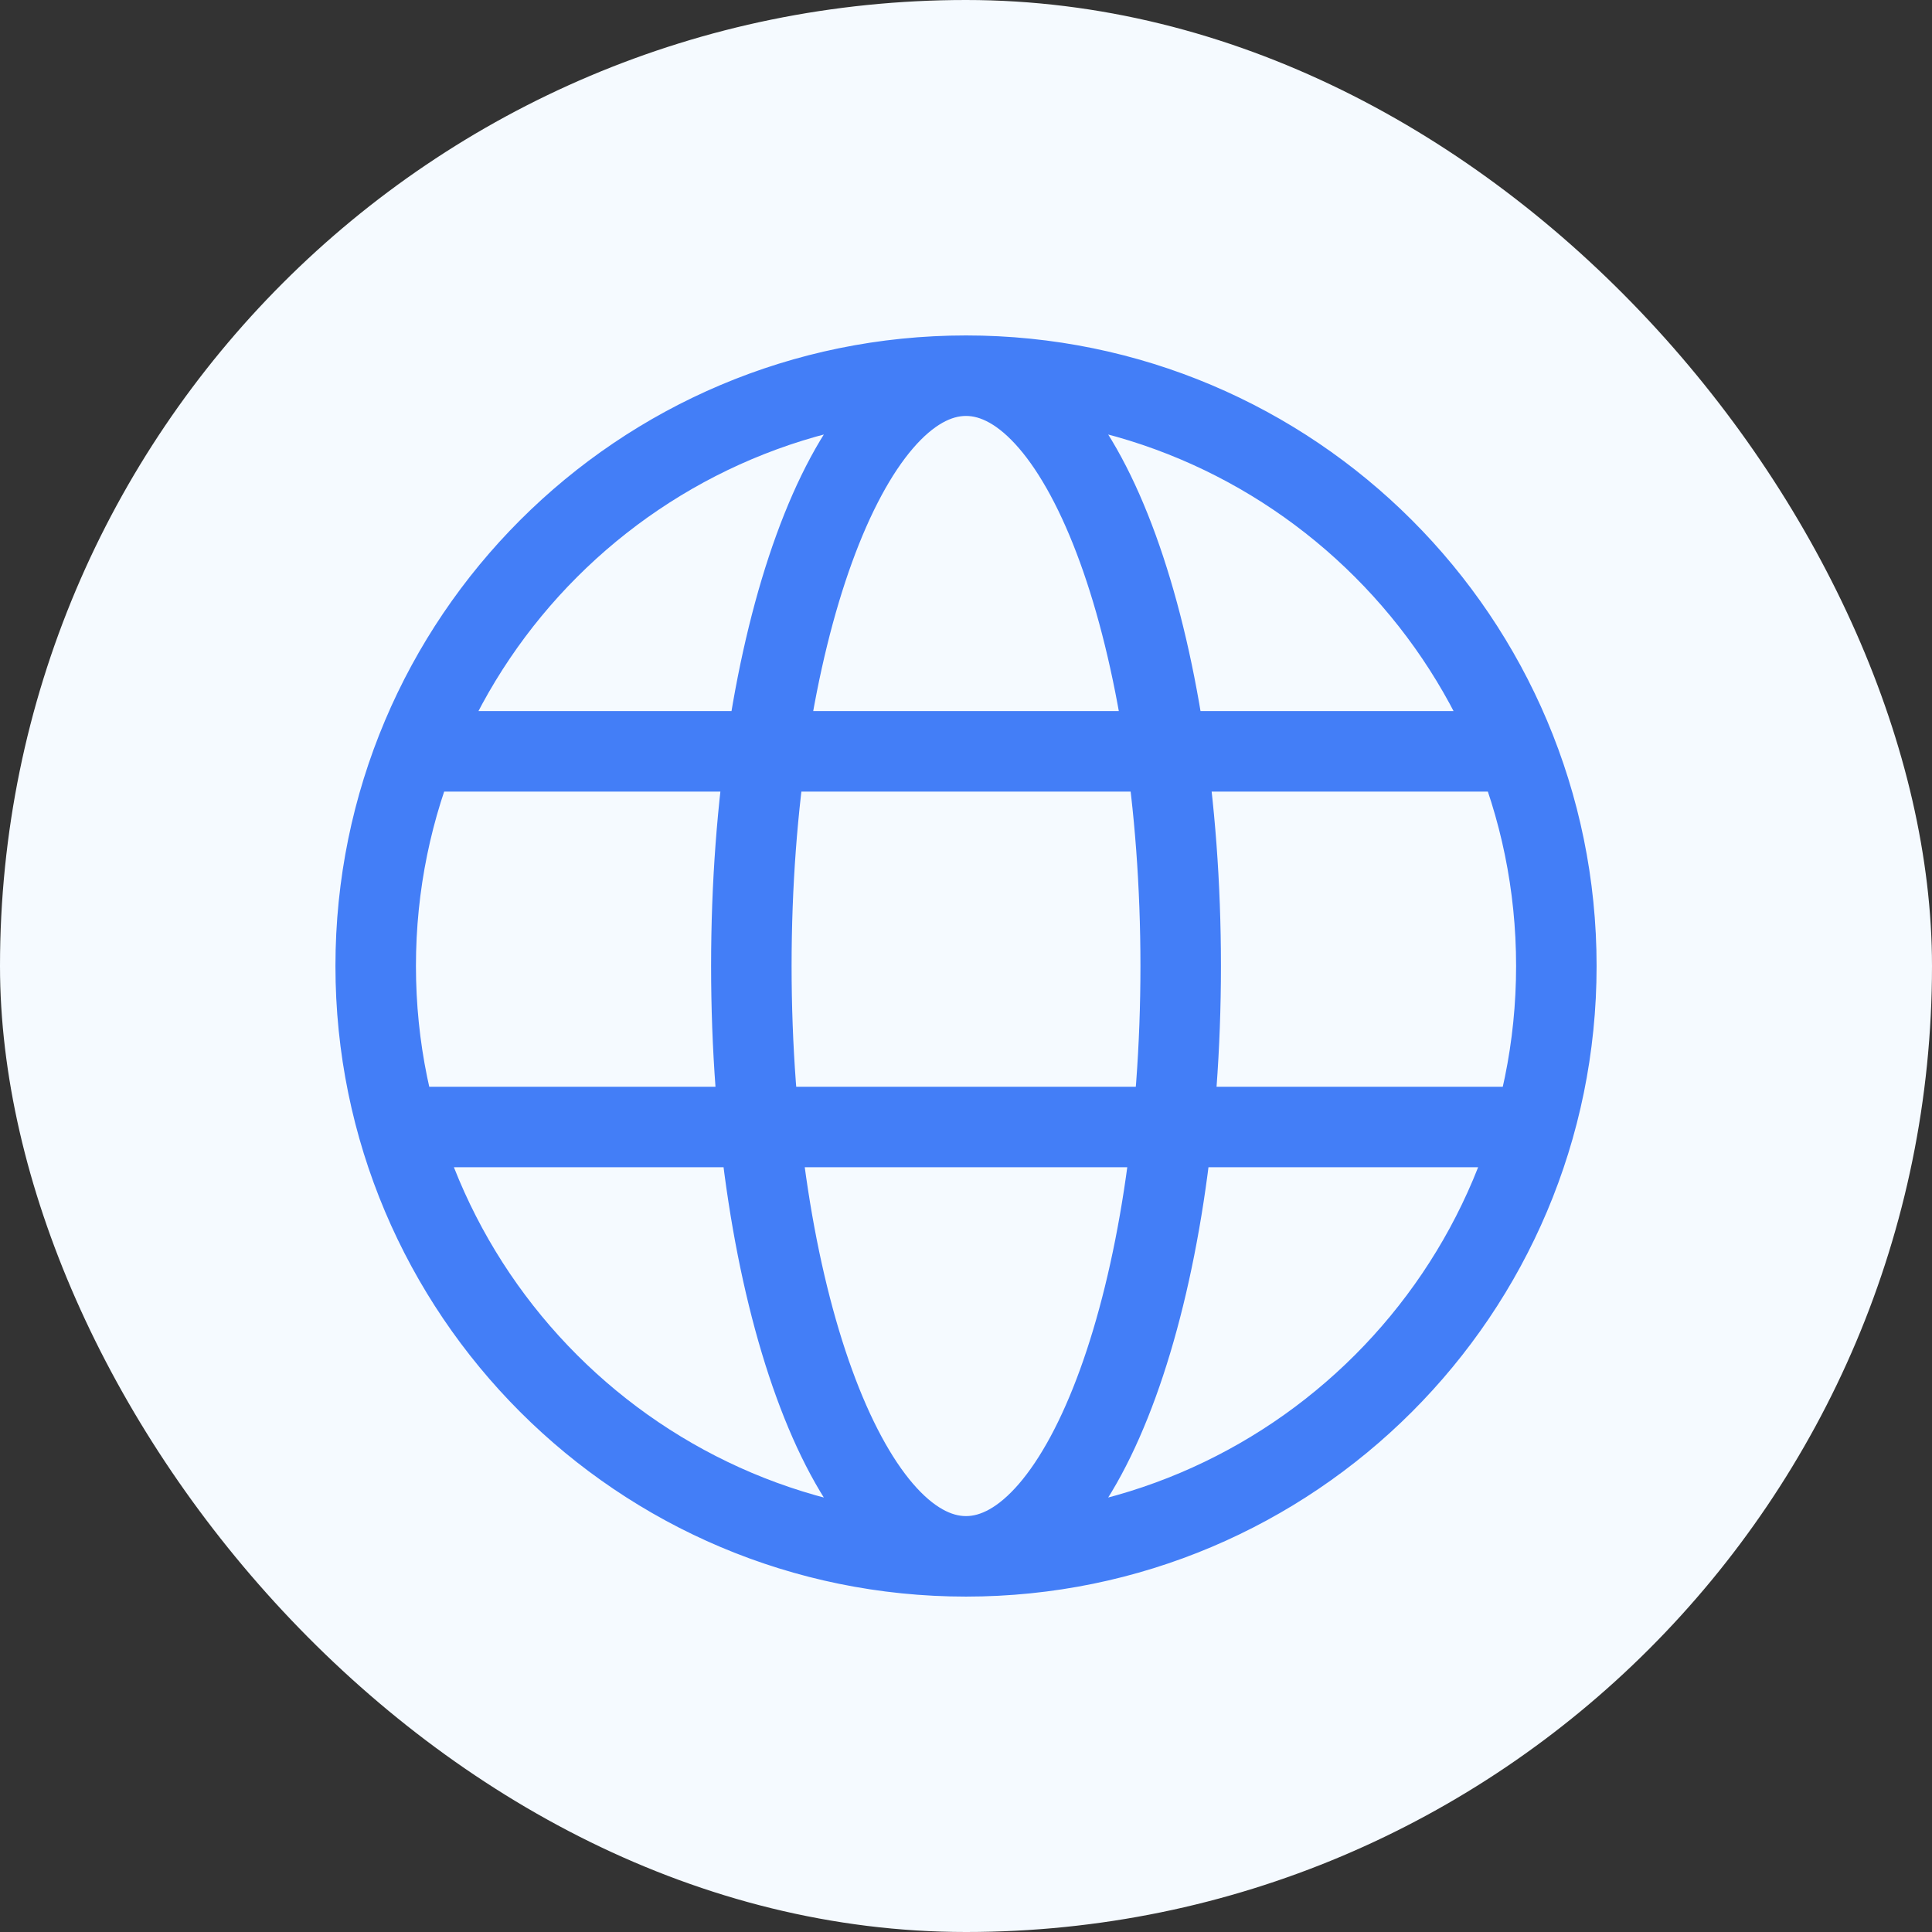 <svg width="48" height="48" viewBox="0 0 48 48" fill="none" xmlns="http://www.w3.org/2000/svg">
<rect x="0" y="0" width="48" height="48" fill="#333333" stroke="none"/>
<rect width="48" height="48" rx="24" fill="#F5FAFF"/>
<path d="M24 38.667C32.1 38.667 38.667 32.1 38.667 24C38.667 15.9 32.1 9.334 24 9.334M24 38.667C15.9 38.667 9.334 32.1 9.334 24C9.334 15.9 15.9 9.334 24 9.334M24 38.667C26.946 38.667 29.334 32.1 29.334 24C29.334 15.9 26.946 9.334 24 9.334M24 38.667C21.055 38.667 18.667 32.1 18.667 24C18.667 15.9 21.055 9.334 24 9.334M10.667 18.667H37.334M10.667 28H37.334" stroke="#437EF7" stroke-width="2" stroke-linecap="round"/>
</svg>
